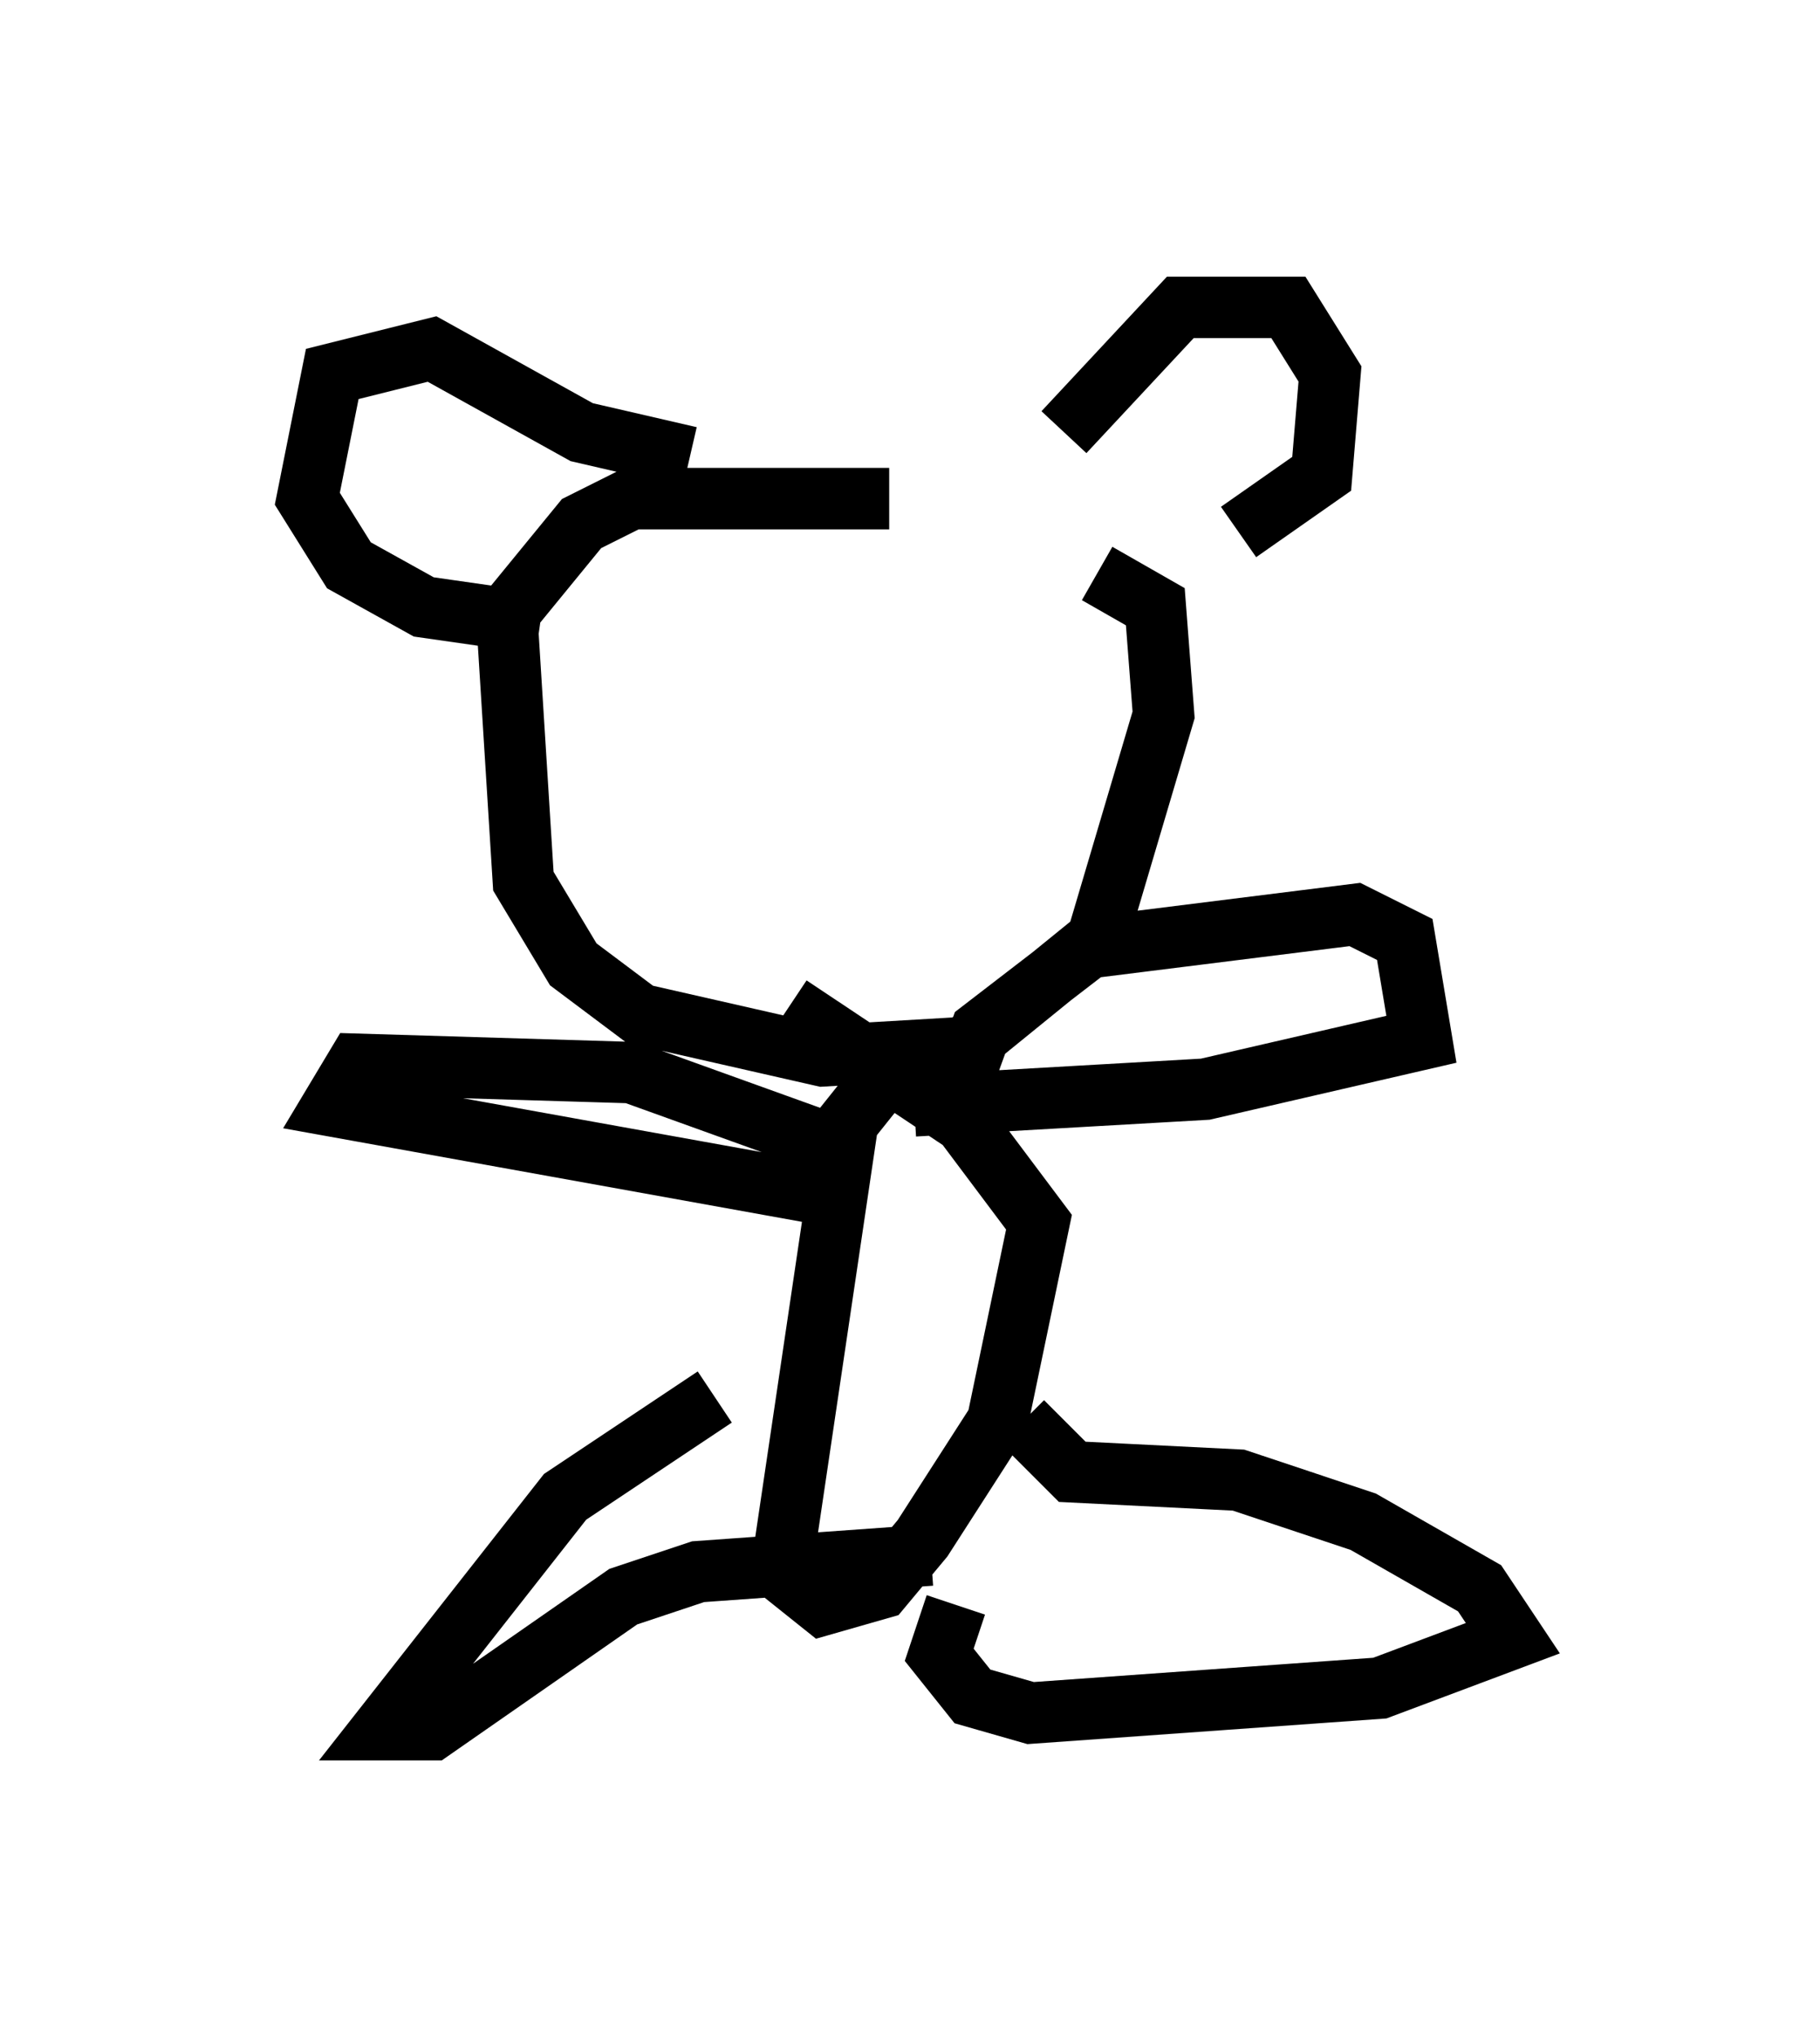 <?xml version="1.0" encoding="utf-8" ?>
<svg baseProfile="full" height="33.139" version="1.1" width="29.621" xmlns="http://www.w3.org/2000/svg" xmlns:ev="http://www.w3.org/2001/xml-events" xmlns:xlink="http://www.w3.org/1999/xlink"><defs /><rect fill="white" height="33.139" width="29.621" x="0" y="0" /><path d="M18.396, 8.924 m-3.924, -0.812 l-4.195, 0.0 -0.812, 0.406 l-1.218, 1.488 0.271, 4.33 l0.812, 1.353 1.083, 0.812 l2.977, 0.677 2.3, -0.135 l2.165, -1.759 1.083, -3.654 l-0.135, -1.759 -0.947, -0.541 m-3.518, 8.254 l-0.541, 0.677 -1.083, 7.307 l0.677, 0.541 0.947, -0.271 l0.677, -0.812 1.218, -1.894 l0.677, -3.248 -1.218, -1.624 l-2.842, -1.894 m2.571, 1.894 l0.541, -1.488 1.759, -1.353 l4.33, -0.541 0.812, 0.406 l0.271, 1.624 -3.518, 0.812 l-4.736, 0.271 m1.759, 5.142 l0.812, 0.812 2.706, 0.135 l2.03, 0.677 1.894, 1.083 l0.541, 0.812 -2.165, 0.812 l-5.683, 0.406 -0.947, -0.271 l-0.541, -0.677 0.271, -0.812 m-1.894, -7.442 l-3.383, -1.218 -4.465, -0.135 l-0.406, 0.677 8.254, 1.488 m-2.03, 3.248 l-2.436, 1.624 -2.977, 3.789 l0.812, 0.0 3.112, -2.165 l1.218, -0.406 3.789, -0.271 m2.165, -18.268 l1.894, -2.03 1.759, 0.0 l0.677, 1.083 -0.135, 1.624 l-1.353, 0.947 m-8.931, -1.218 l-1.759, -0.406 -2.436, -1.353 l-1.624, 0.406 -0.406, 2.03 l0.677, 1.083 1.218, 0.677 l1.894, 0.271 " fill="none" stroke="black" stroke-width="1" /></svg>